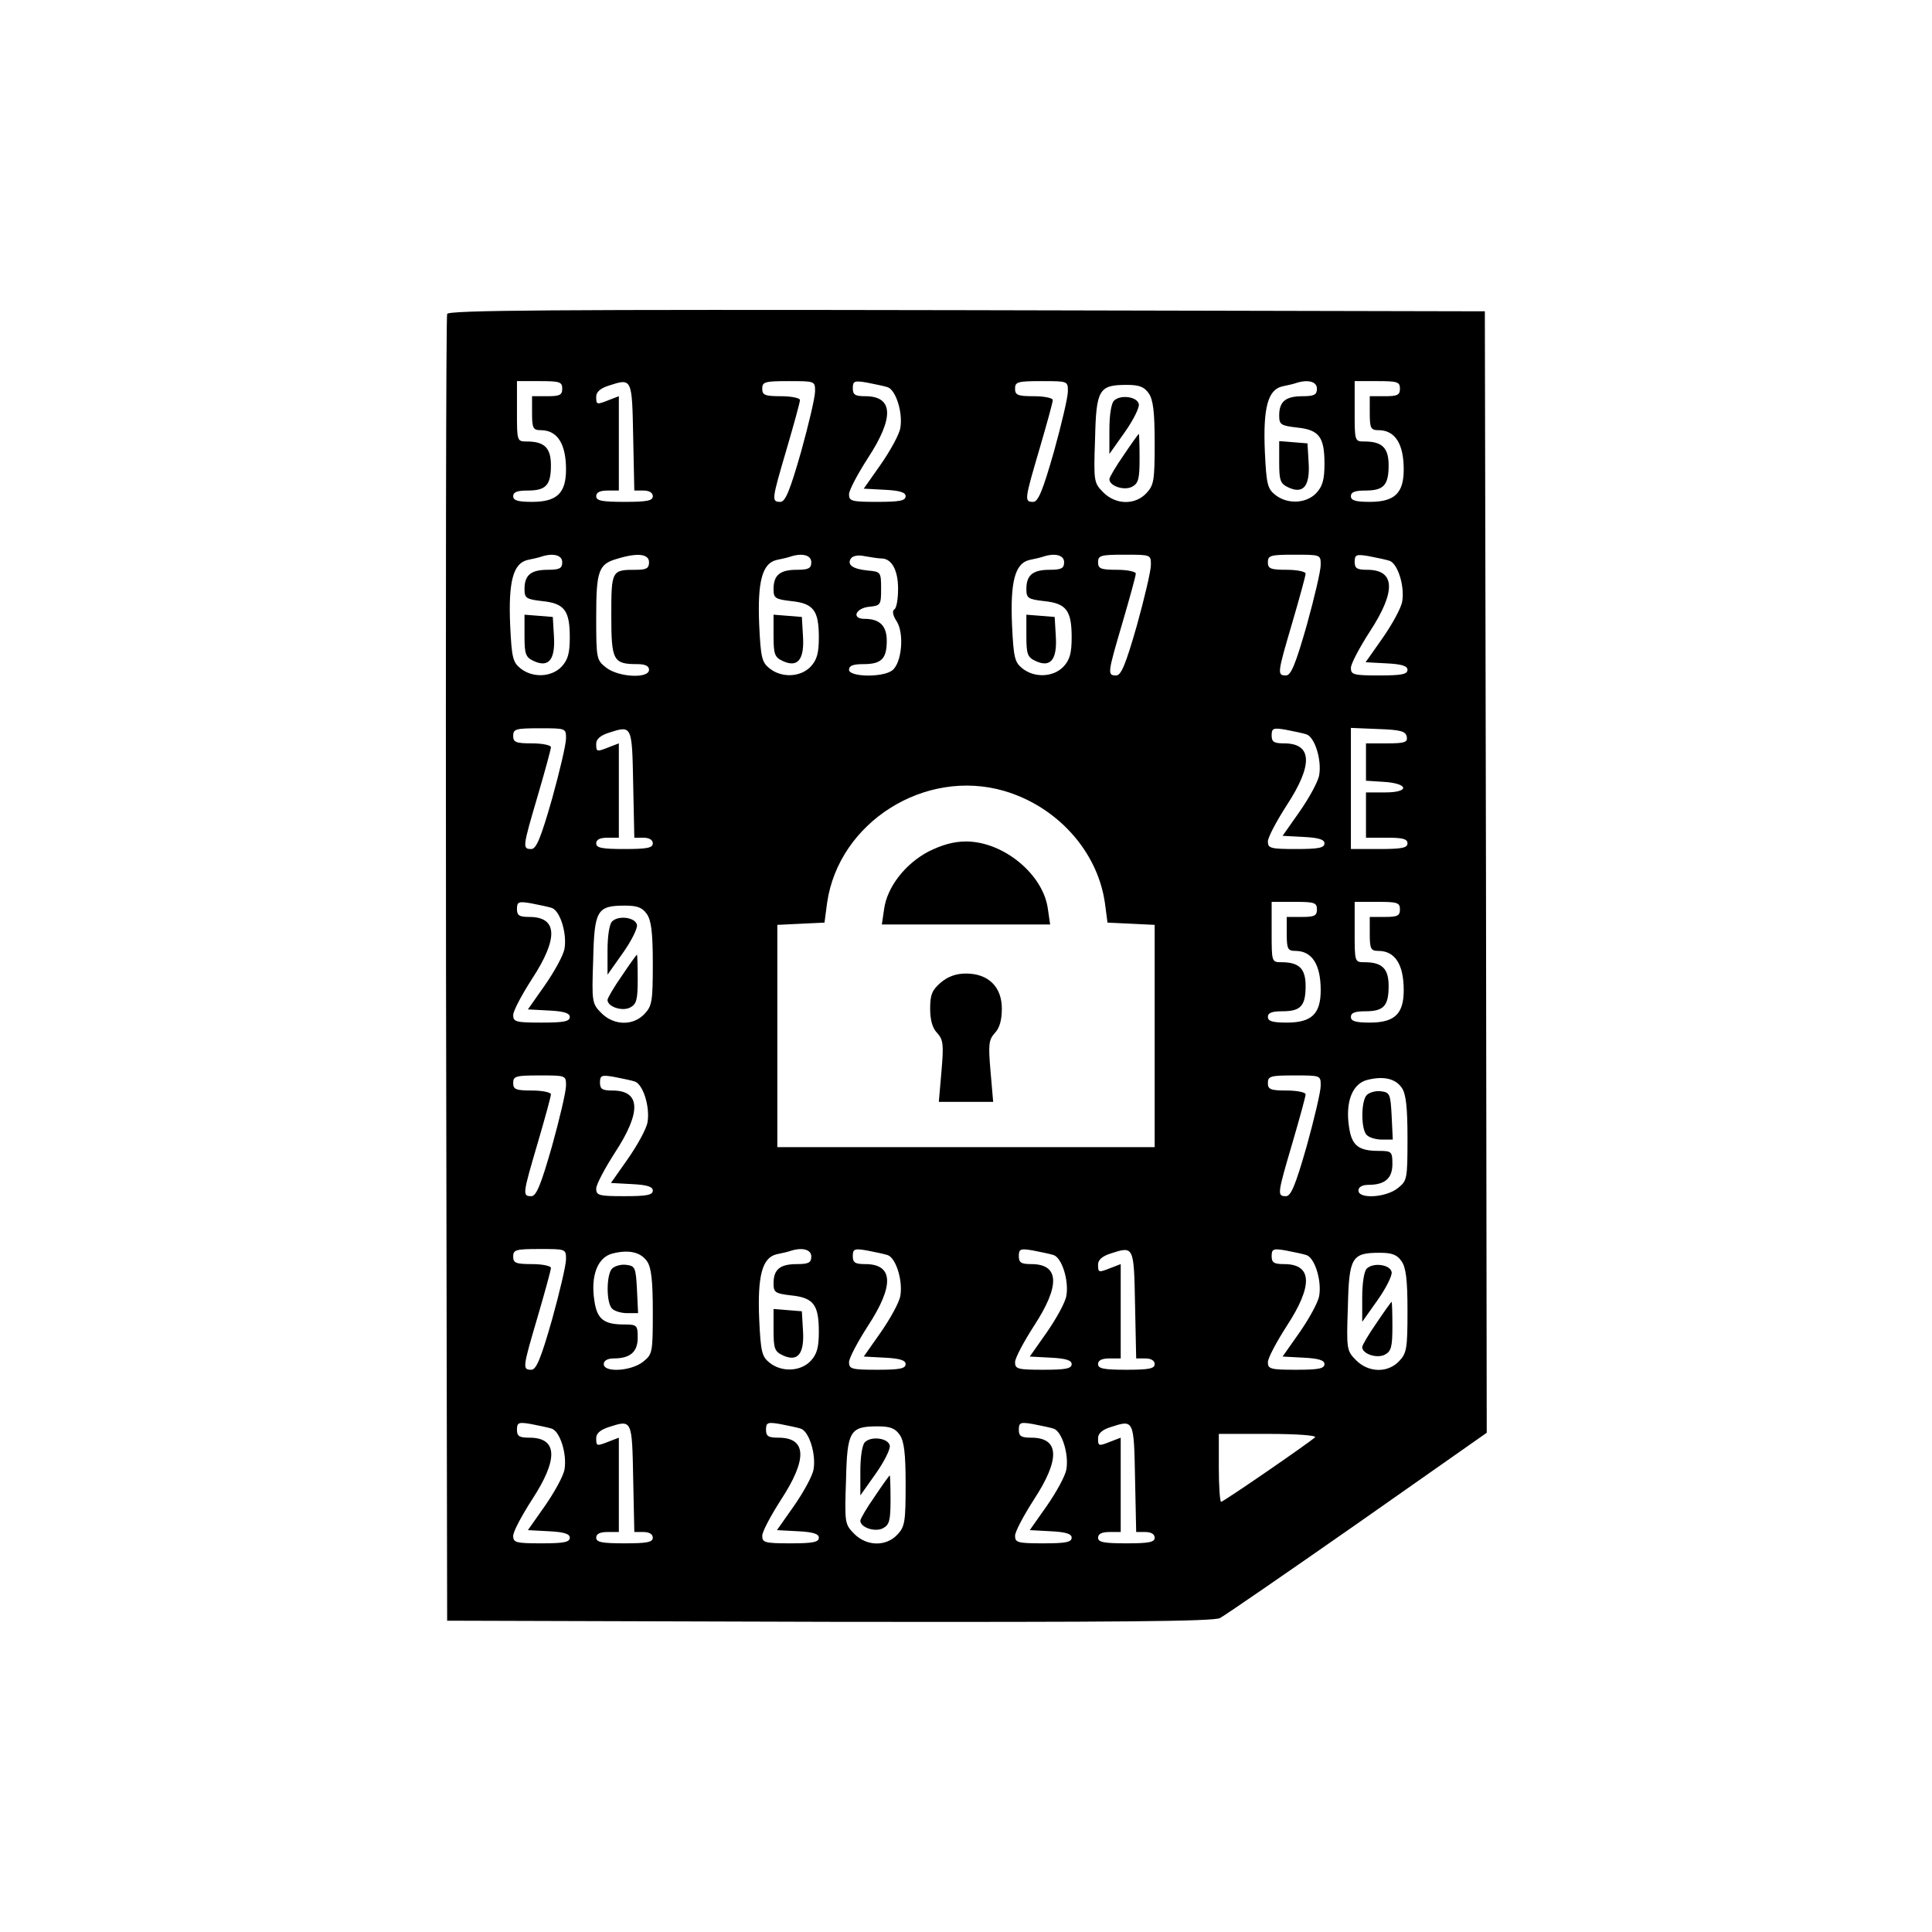 <?xml version="1.0" standalone="no"?>
<!DOCTYPE svg PUBLIC "-//W3C//DTD SVG 20010904//EN"
 "http://www.w3.org/TR/2001/REC-SVG-20010904/DTD/svg10.dtd">
<svg version="1.0" xmlns="http://www.w3.org/2000/svg"
 width="512pt" height="512pt" viewBox="0 0 512 512"
 preserveAspectRatio="xMidYMid meet">
<g transform="translate(0,512) scale(0.1,-0.1)"
fill="#000000" stroke="none">
<path d="M1185 4288 c-3 -7 -4 -789 -3 -1738 l3 -1725 1013 -3 c760 -1 1019 1
1035 10 12 6 176 119 365 251 l342 240 -2 1486 -3 1486 -1373 3 c-1093 2
-1374 0 -1377 -10z m305 -198 c0 -17 -7 -20 -40 -20 l-40 0 0 -45 c0 -40 3
-45 23 -45 44 0 67 -36 67 -104 0 -63 -24 -86 -90 -86 -38 0 -50 4 -50 15 0
11 11 15 38 15 49 0 62 14 62 67 0 46 -17 63 -64 63 -26 0 -26 1 -26 80 l0 80
60 0 c53 0 60 -2 60 -20z m188 -128 l3 -142 24 0 c16 0 25 -6 25 -15 0 -12
-15 -15 -75 -15 -60 0 -75 3 -75 15 0 10 10 15 30 15 l30 0 0 125 0 125 -26
-10 c-33 -13 -34 -13 -34 9 0 12 11 22 33 29 62 20 62 21 65 -136z m482 121
c0 -16 -17 -88 -37 -160 -30 -105 -42 -133 -55 -133 -24 0 -23 5 17 141 19 65
35 123 35 129 0 5 -22 10 -50 10 -43 0 -50 3 -50 20 0 18 7 20 70 20 70 0 70
0 70 -27z m192 11 c22 -7 41 -67 34 -108 -3 -18 -27 -61 -52 -97 l-45 -64 56
-3 c40 -2 55 -7 55 -17 0 -12 -16 -15 -75 -15 -68 0 -75 2 -75 20 0 11 23 54
50 96 70 107 68 164 -7 164 -27 0 -33 4 -33 21 0 19 4 21 38 15 20 -4 45 -9
54 -12z m478 -11 c0 -16 -17 -88 -37 -160 -30 -105 -42 -133 -55 -133 -24 0
-23 5 17 141 19 65 35 123 35 129 0 5 -22 10 -50 10 -43 0 -50 3 -50 20 0 18
7 20 70 20 70 0 70 0 70 -27z m660 7 c0 -16 -7 -20 -38 -20 -45 0 -62 -14 -62
-51 0 -24 4 -27 47 -32 59 -6 73 -25 73 -96 0 -42 -5 -60 -22 -78 -27 -28 -77
-30 -109 -4 -20 16 -23 29 -27 114 -5 116 8 164 46 173 15 3 32 7 37 9 31 10
55 4 55 -15z m220 0 c0 -17 -7 -20 -40 -20 l-40 0 0 -45 c0 -40 3 -45 23 -45
44 0 67 -36 67 -104 0 -63 -24 -86 -90 -86 -38 0 -50 4 -50 15 0 11 11 15 38
15 49 0 62 14 62 67 0 46 -17 63 -64 63 -26 0 -26 1 -26 80 l0 80 60 0 c53 0
60 -2 60 -20z m-666 -12 c12 -17 16 -49 16 -132 0 -99 -2 -112 -22 -133 -30
-32 -81 -31 -114 2 -25 25 -26 29 -22 141 3 132 10 144 84 144 33 0 46 -5 58
-22z m-1554 -448 c0 -16 -7 -20 -38 -20 -45 0 -62 -14 -62 -51 0 -24 4 -27 47
-32 59 -6 73 -25 73 -96 0 -42 -5 -60 -22 -78 -27 -28 -77 -30 -109 -4 -20 16
-23 29 -27 114 -5 116 8 164 46 173 15 3 32 7 37 9 31 10 55 4 55 -15z m230 0
c0 -16 -7 -20 -34 -20 -65 0 -66 -1 -66 -121 0 -120 5 -129 69 -129 21 0 31
-5 31 -15 0 -24 -81 -20 -114 6 -25 20 -26 23 -26 133 0 123 6 141 55 155 55
17 85 13 85 -9z m430 0 c0 -16 -7 -20 -38 -20 -45 0 -62 -14 -62 -51 0 -24 4
-27 47 -32 59 -6 73 -25 73 -96 0 -42 -5 -60 -22 -78 -27 -28 -77 -30 -109 -4
-20 16 -23 29 -27 114 -5 116 8 164 46 173 15 3 32 7 37 9 31 10 55 4 55 -15z
m186 10 c27 0 44 -31 44 -80 0 -27 -4 -52 -10 -55 -6 -4 -4 -16 6 -31 21 -32
14 -112 -12 -131 -26 -19 -114 -17 -114 2 0 11 11 15 38 15 48 0 62 14 62 62
0 40 -19 58 -59 58 -35 0 -24 28 12 32 31 3 32 5 32 48 0 44 -1 45 -35 48 -40
4 -56 15 -45 32 5 7 19 10 37 6 17 -3 36 -6 44 -6z m484 -10 c0 -16 -7 -20
-38 -20 -45 0 -62 -14 -62 -51 0 -24 4 -27 47 -32 59 -6 73 -25 73 -96 0 -42
-5 -60 -22 -78 -27 -28 -77 -30 -109 -4 -20 16 -23 29 -27 114 -5 116 8 164
46 173 15 3 32 7 37 9 31 10 55 4 55 -15z m230 -7 c0 -16 -17 -88 -37 -160
-30 -105 -42 -133 -55 -133 -24 0 -23 5 17 141 19 65 35 123 35 129 0 5 -22
10 -50 10 -43 0 -50 3 -50 20 0 18 7 20 70 20 70 0 70 0 70 -27z m450 0 c0
-16 -17 -88 -37 -160 -30 -105 -42 -133 -55 -133 -24 0 -23 5 17 141 19 65 35
123 35 129 0 5 -22 10 -50 10 -43 0 -50 3 -50 20 0 18 7 20 70 20 70 0 70 0
70 -27z m182 11 c22 -7 41 -67 34 -108 -3 -18 -27 -61 -52 -97 l-45 -64 56 -3
c40 -2 55 -7 55 -17 0 -12 -16 -15 -75 -15 -68 0 -75 2 -75 20 0 11 23 54 50
96 70 107 68 164 -7 164 -27 0 -33 4 -33 21 0 19 4 21 38 15 20 -4 45 -9 54
-12z m-2182 -471 c0 -16 -17 -88 -37 -160 -30 -105 -42 -133 -55 -133 -24 0
-23 5 17 141 19 65 35 123 35 129 0 5 -22 10 -50 10 -43 0 -50 3 -50 20 0 18
7 20 70 20 70 0 70 0 70 -27z m178 -121 l3 -142 24 0 c16 0 25 -6 25 -15 0
-12 -15 -15 -75 -15 -60 0 -75 3 -75 15 0 10 10 15 30 15 l30 0 0 125 0 125
-26 -10 c-33 -13 -34 -13 -34 9 0 12 11 22 33 29 62 20 62 21 65 -136z m1784
132 c22 -7 41 -67 34 -108 -3 -18 -27 -61 -52 -97 l-45 -64 56 -3 c40 -2 55
-7 55 -17 0 -12 -16 -15 -75 -15 -68 0 -75 2 -75 20 0 11 23 54 50 96 70 107
68 164 -7 164 -27 0 -33 4 -33 21 0 19 4 21 38 15 20 -4 45 -9 54 -12z m266
-6 c3 -15 -5 -18 -52 -18 l-56 0 0 -49 0 -50 47 -3 c66 -4 70 -28 4 -28 l-51
0 0 -60 0 -60 55 0 c42 0 55 -3 55 -15 0 -12 -15 -15 -75 -15 l-75 0 0 160 0
161 72 -3 c60 -2 73 -6 76 -20z m-1067 -144 c140 -41 247 -159 267 -296 l7
-53 63 -3 62 -3 0 -294 0 -295 -500 0 -500 0 0 295 0 294 62 3 63 3 7 53 c31
213 259 357 469 296z m-1199 -310 c22 -7 41 -67 34 -108 -3 -18 -27 -61 -52
-97 l-45 -64 56 -3 c40 -2 55 -7 55 -17 0 -12 -16 -15 -75 -15 -68 0 -75 2
-75 20 0 11 23 54 50 96 70 107 68 164 -7 164 -27 0 -33 4 -33 21 0 19 4 21
38 15 20 -4 45 -9 54 -12z m2028 -4 c0 -17 -7 -20 -40 -20 l-40 0 0 -45 c0
-40 3 -45 23 -45 44 0 67 -36 67 -104 0 -63 -24 -86 -90 -86 -38 0 -50 4 -50
15 0 11 11 15 38 15 49 0 62 14 62 67 0 46 -17 63 -64 63 -26 0 -26 1 -26 80
l0 80 60 0 c53 0 60 -2 60 -20z m220 0 c0 -17 -7 -20 -40 -20 l-40 0 0 -45 c0
-40 3 -45 23 -45 44 0 67 -36 67 -104 0 -63 -24 -86 -90 -86 -38 0 -50 4 -50
15 0 11 11 15 38 15 49 0 62 14 62 67 0 46 -17 63 -64 63 -26 0 -26 1 -26 80
l0 80 60 0 c53 0 60 -2 60 -20z m-1996 -12 c12 -17 16 -49 16 -132 0 -99 -2
-112 -22 -133 -30 -32 -81 -31 -114 2 -25 25 -26 29 -22 141 3 132 10 144 84
144 33 0 46 -5 58 -22z m-214 -455 c0 -16 -17 -88 -37 -160 -30 -105 -42 -133
-55 -133 -24 0 -23 5 17 141 19 65 35 123 35 129 0 5 -22 10 -50 10 -43 0 -50
3 -50 20 0 18 7 20 70 20 70 0 70 0 70 -27z m182 11 c22 -7 41 -67 34 -108 -3
-18 -27 -61 -52 -97 l-45 -64 56 -3 c40 -2 55 -7 55 -17 0 -12 -16 -15 -75
-15 -68 0 -75 2 -75 20 0 11 23 54 50 96 70 107 68 164 -7 164 -27 0 -33 4
-33 21 0 19 4 21 38 15 20 -4 45 -9 54 -12z m1818 -11 c0 -16 -17 -88 -37
-160 -30 -105 -42 -133 -55 -133 -24 0 -23 5 17 141 19 65 35 123 35 129 0 5
-22 10 -50 10 -43 0 -50 3 -50 20 0 18 7 20 70 20 70 0 70 0 70 -27z m215 -6
c11 -16 15 -51 15 -133 0 -110 -1 -113 -26 -133 -32 -25 -104 -29 -104 -6 0 9
10 15 26 15 44 0 64 17 64 55 0 33 -2 35 -36 35 -54 0 -72 14 -79 64 -10 66 9
114 48 124 43 11 75 4 92 -21z m-2215 -454 c0 -16 -17 -88 -37 -160 -30 -105
-42 -133 -55 -133 -24 0 -23 5 17 141 19 65 35 123 35 129 0 5 -22 10 -50 10
-43 0 -50 3 -50 20 0 18 7 20 70 20 70 0 70 0 70 -27z m215 -6 c11 -16 15 -51
15 -133 0 -110 -1 -113 -26 -133 -32 -25 -104 -29 -104 -6 0 9 10 15 26 15 44
0 64 17 64 55 0 33 -2 35 -36 35 -54 0 -72 14 -79 64 -10 66 9 114 48 124 43
11 75 4 92 -21z m435 13 c0 -16 -7 -20 -38 -20 -45 0 -62 -14 -62 -51 0 -24 4
-27 47 -32 59 -6 73 -25 73 -96 0 -42 -5 -60 -22 -78 -27 -28 -77 -30 -109 -4
-20 16 -23 29 -27 114 -5 116 8 164 46 173 15 3 32 7 37 9 31 10 55 4 55 -15z
m202 4 c22 -7 41 -67 34 -108 -3 -18 -27 -61 -52 -97 l-45 -64 56 -3 c40 -2
55 -7 55 -17 0 -12 -16 -15 -75 -15 -68 0 -75 2 -75 20 0 11 23 54 50 96 70
107 68 164 -7 164 -27 0 -33 4 -33 21 0 19 4 21 38 15 20 -4 45 -9 54 -12z
m440 0 c22 -7 41 -67 34 -108 -3 -18 -27 -61 -52 -97 l-45 -64 56 -3 c40 -2
55 -7 55 -17 0 -12 -16 -15 -75 -15 -68 0 -75 2 -75 20 0 11 23 54 50 96 70
107 68 164 -7 164 -27 0 -33 4 -33 21 0 19 4 21 38 15 20 -4 45 -9 54 -12z
m216 -132 l3 -142 24 0 c16 0 25 -6 25 -15 0 -12 -15 -15 -75 -15 -60 0 -75 3
-75 15 0 10 10 15 30 15 l30 0 0 125 0 125 -26 -10 c-33 -13 -34 -13 -34 9 0
12 11 22 33 29 62 20 62 21 65 -136z m454 132 c22 -7 41 -67 34 -108 -3 -18
-27 -61 -52 -97 l-45 -64 56 -3 c40 -2 55 -7 55 -17 0 -12 -16 -15 -75 -15
-68 0 -75 2 -75 20 0 11 23 54 50 96 70 107 68 164 -7 164 -27 0 -33 4 -33 21
0 19 4 21 38 15 20 -4 45 -9 54 -12z m252 -16 c12 -17 16 -49 16 -132 0 -99
-2 -112 -22 -133 -30 -32 -81 -31 -114 2 -25 25 -26 29 -22 141 3 132 10 144
84 144 33 0 46 -5 58 -22z m-2252 -444 c22 -7 41 -67 34 -108 -3 -18 -27 -61
-52 -97 l-45 -64 56 -3 c40 -2 55 -7 55 -17 0 -12 -16 -15 -75 -15 -68 0 -75
2 -75 20 0 11 23 54 50 96 70 107 68 164 -7 164 -27 0 -33 4 -33 21 0 19 4 21
38 15 20 -4 45 -9 54 -12z m216 -132 l3 -142 24 0 c16 0 25 -6 25 -15 0 -12
-15 -15 -75 -15 -60 0 -75 3 -75 15 0 10 10 15 30 15 l30 0 0 125 0 125 -26
-10 c-33 -13 -34 -13 -34 9 0 12 11 22 33 29 62 20 62 21 65 -136z m444 132
c22 -7 41 -67 34 -108 -3 -18 -27 -61 -52 -97 l-45 -64 56 -3 c40 -2 55 -7 55
-17 0 -12 -16 -15 -75 -15 -68 0 -75 2 -75 20 0 11 23 54 50 96 70 107 68 164
-7 164 -27 0 -33 4 -33 21 0 19 4 21 38 15 20 -4 45 -9 54 -12z m670 0 c22 -7
41 -67 34 -108 -3 -18 -27 -61 -52 -97 l-45 -64 56 -3 c40 -2 55 -7 55 -17 0
-12 -16 -15 -75 -15 -68 0 -75 2 -75 20 0 11 23 54 50 96 70 107 68 164 -7
164 -27 0 -33 4 -33 21 0 19 4 21 38 15 20 -4 45 -9 54 -12z m216 -132 l3
-142 24 0 c16 0 25 -6 25 -15 0 -12 -15 -15 -75 -15 -60 0 -75 3 -75 15 0 10
10 15 30 15 l30 0 0 125 0 125 -26 -10 c-33 -13 -34 -13 -34 9 0 12 11 22 33
29 62 20 62 21 65 -136z m-624 116 c12 -17 16 -49 16 -132 0 -99 -2 -112 -22
-133 -30 -32 -81 -31 -114 2 -25 25 -26 29 -22 141 3 132 10 144 84 144 33 0
46 -5 58 -22z m1101 -7 c-19 -17 -243 -171 -249 -171 -3 0 -6 41 -6 90 l0 90
132 0 c74 0 128 -4 123 -9z"/>
<path d="M3390 3895 c0 -49 3 -57 25 -67 39 -18 57 4 53 66 l-3 51 -37 3 -38
3 0 -56z"/>
<path d="M2952 4058 c-7 -7 -12 -38 -12 -77 l0 -64 41 58 c22 31 39 65 37 74
-4 20 -49 26 -66 9z"/>
<path d="M2978 3914 c-21 -30 -38 -59 -38 -64 0 -18 39 -31 60 -20 17 9 20 21
20 75 0 36 -1 65 -2 65 -2 -1 -20 -26 -40 -56z"/>
<path d="M1390 3435 c0 -49 3 -57 25 -67 39 -18 57 4 53 66 l-3 51 -37 3 -38
3 0 -56z"/>
<path d="M2050 3435 c0 -49 3 -57 25 -67 39 -18 57 4 53 66 l-3 51 -37 3 -38
3 0 -56z"/>
<path d="M2720 3435 c0 -49 3 -57 25 -67 39 -18 57 4 53 66 l-3 51 -37 3 -38
3 0 -56z"/>
<path d="M2460 2863 c-62 -33 -109 -94 -117 -152 l-6 -41 223 0 223 0 -6 41
c-12 92 -118 179 -217 179 -33 0 -64 -9 -100 -27z"/>
<path d="M2493 2516 c-23 -20 -28 -32 -28 -69 0 -30 6 -52 19 -65 16 -18 17
-31 11 -101 l-7 -81 72 0 72 0 -7 81 c-6 70 -5 83 11 101 13 13 19 35 19 65 0
58 -36 93 -95 93 -27 0 -48 -8 -67 -24z"/>
<path d="M1622 2678 c-7 -7 -12 -38 -12 -77 l0 -64 41 58 c22 31 39 65 37 74
-4 20 -49 26 -66 9z"/>
<path d="M1648 2534 c-21 -30 -38 -59 -38 -64 0 -18 39 -31 60 -20 17 9 20 21
20 75 0 36 -1 65 -2 65 -2 -1 -20 -26 -40 -56z"/>
<path d="M3622 2218 c-15 -15 -16 -90 0 -106 7 -7 25 -12 40 -12 l29 0 -3 63
c-3 58 -5 62 -28 65 -14 2 -31 -3 -38 -10z"/>
<path d="M1622 1758 c-15 -15 -16 -90 0 -106 7 -7 25 -12 40 -12 l29 0 -3 63
c-3 58 -5 62 -28 65 -14 2 -31 -3 -38 -10z"/>
<path d="M2050 1595 c0 -49 3 -57 25 -67 39 -18 57 4 53 66 l-3 51 -37 3 -38
3 0 -56z"/>
<path d="M3622 1758 c-7 -7 -12 -38 -12 -77 l0 -64 41 58 c22 31 39 65 37 74
-4 20 -49 26 -66 9z"/>
<path d="M3648 1614 c-21 -30 -38 -59 -38 -64 0 -18 39 -31 60 -20 17 9 20 21
20 75 0 36 -1 65 -2 65 -2 -1 -20 -26 -40 -56z"/>
<path d="M2292 1298 c-7 -7 -12 -38 -12 -77 l0 -64 41 58 c22 31 39 65 37 74
-4 20 -49 26 -66 9z"/>
<path d="M2318 1154 c-21 -30 -38 -59 -38 -64 0 -18 39 -31 60 -20 17 9 20 21
20 75 0 36 -1 65 -2 65 -2 -1 -20 -26 -40 -56z"/>
</g>
</svg>
